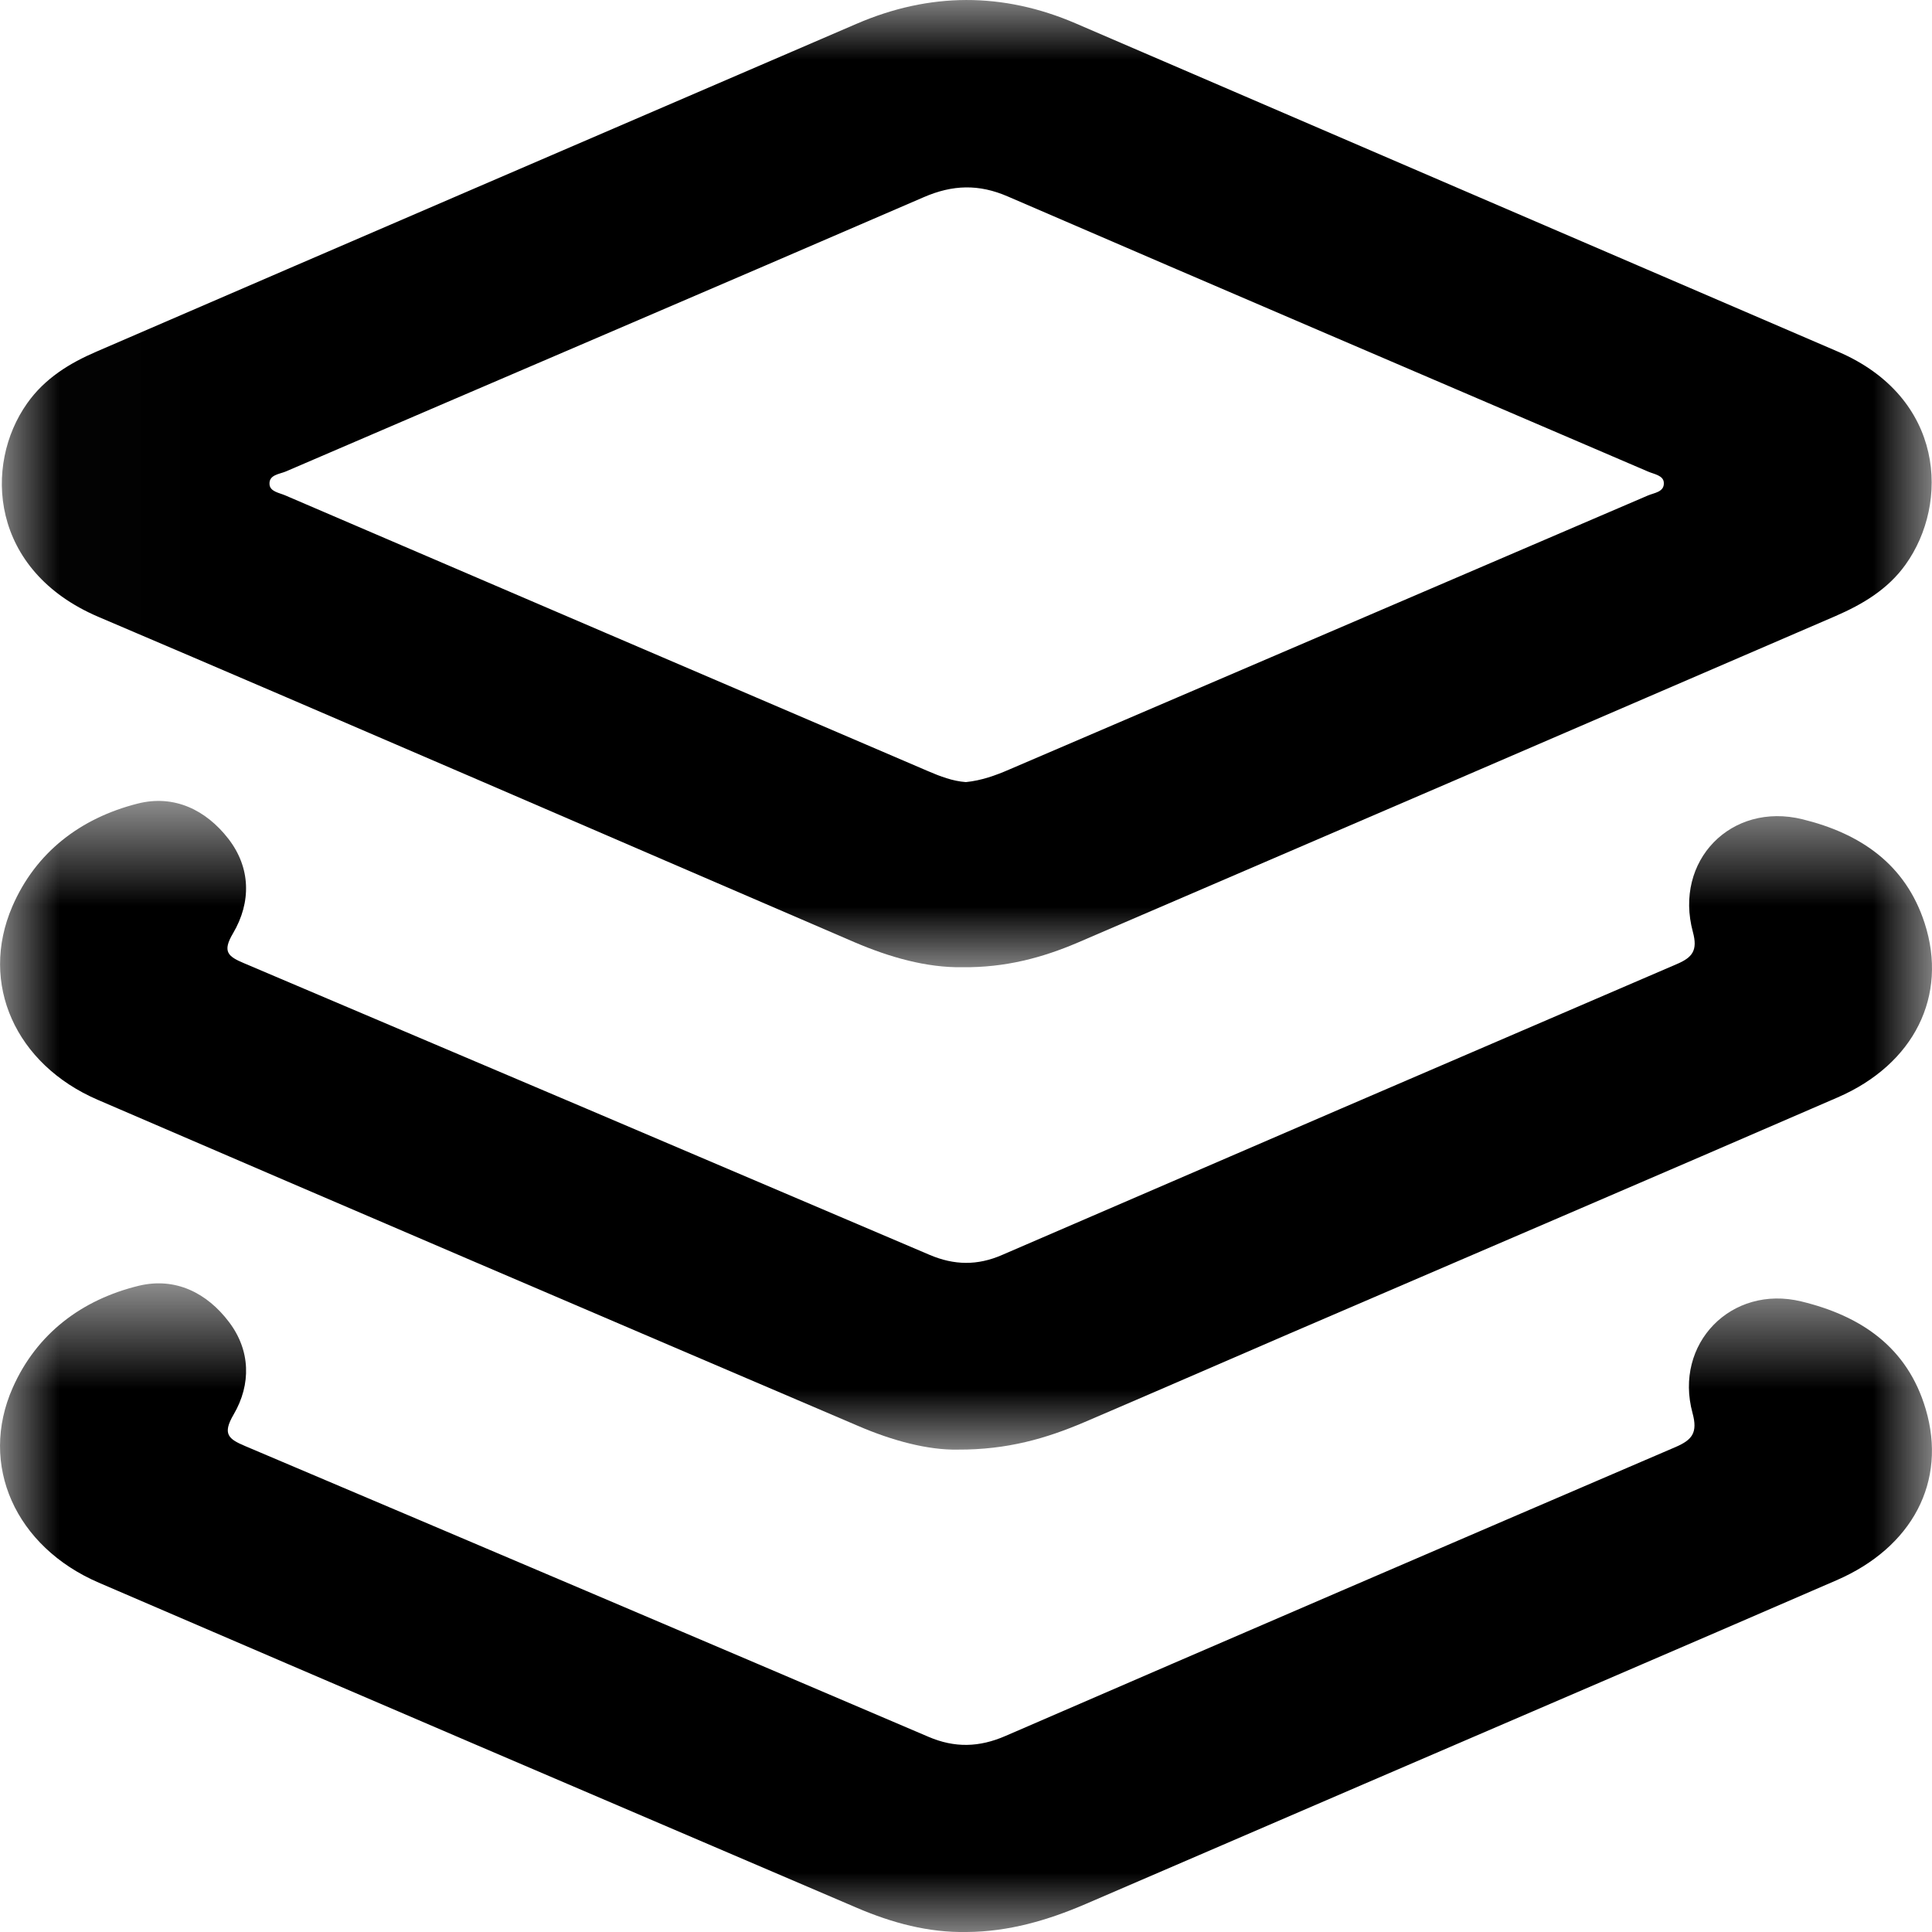 <svg
  viewBox='0 0 16 16'
  fill='none'
  xmlns='http://www.w3.org/2000/svg'>
  <mask
    id='mask0_3_1592'
    style='mask-type:alpha'
    maskUnits='userSpaceOnUse'
    x='0'
    y='0'
    width='16'
    height='9'>
    <path
      fill-rule='evenodd'
      clip-rule='evenodd'
      d='M0.015 0H15.997V8.01H0.015V0Z'
      fill='currentColor'
    />
  </mask>
  <g mask='url(#mask0_3_1592)'>
    <path
      fill-rule='evenodd'
      clip-rule='evenodd'
      d='M7.999 6.477C8.128 6.464 8.245 6.422 8.36 6.372C10.122 5.616 11.884 4.861 13.646 4.104C13.698 4.081 13.785 4.076 13.779 3.996C13.775 3.937 13.699 3.927 13.65 3.906C11.882 3.147 10.113 2.391 8.346 1.627C8.106 1.523 7.89 1.529 7.65 1.633C5.891 2.394 4.127 3.147 2.366 3.905C2.313 3.927 2.226 3.932 2.232 4.011C2.236 4.071 2.312 4.081 2.361 4.102C4.135 4.864 5.91 5.625 7.685 6.386C7.787 6.43 7.89 6.469 7.999 6.477ZM7.971 8.01C7.674 8.015 7.368 7.928 7.074 7.802C4.988 6.904 2.905 5.999 0.816 5.109C-0.085 4.725 -0.137 3.85 0.225 3.34C0.371 3.133 0.577 3.007 0.801 2.911C2.898 2.004 4.996 1.101 7.094 0.197C7.699 -0.064 8.305 -0.066 8.909 0.194C11.014 1.1 13.118 2.008 15.223 2.913C16.104 3.292 16.147 4.166 15.78 4.677C15.633 4.882 15.424 5.005 15.201 5.102C13.11 6.005 11.018 6.907 8.926 7.806C8.631 7.932 8.324 8.014 7.971 8.01Z'
      fill='currentColor'
    />
  </g>
  <mask
    id='mask1_3_1592'
    style='mask-type:alpha'
    maskUnits='userSpaceOnUse'
    x='0'
    y='6'
    width='16'
    height='7'>
    <path
      fill-rule='evenodd'
      clip-rule='evenodd'
      d='M0.001 6.633H16V12.005H0.001V6.633Z'
      fill='currentColor'
    />
  </mask>
  <g mask='url(#mask1_3_1592)'>
    <path
      fill-rule='evenodd'
      clip-rule='evenodd'
      d='M7.932 12.005C7.685 12.01 7.39 11.931 7.109 11.81C5.008 10.912 2.907 10.013 0.809 9.108C0.13 8.815 -0.174 8.147 0.102 7.507C0.296 7.058 0.667 6.775 1.14 6.655C1.444 6.578 1.707 6.709 1.891 6.946C2.077 7.186 2.082 7.471 1.93 7.729C1.839 7.882 1.888 7.921 2.021 7.977C3.914 8.78 5.807 9.585 7.698 10.392C7.902 10.479 8.095 10.482 8.299 10.393C10.161 9.588 12.023 8.785 13.887 7.984C14.016 7.929 14.061 7.871 14.02 7.719C13.86 7.128 14.337 6.639 14.928 6.785C15.404 6.902 15.78 7.154 15.939 7.645C16.134 8.246 15.853 8.814 15.217 9.089C13.705 9.745 12.191 10.393 10.677 11.045C10.111 11.289 9.546 11.536 8.98 11.778C8.666 11.912 8.342 12.007 7.932 12.005Z'
      fill='currentColor'
    />
  </g>
  <mask
    id='mask2_3_1592'
    style='mask-type:alpha'
    maskUnits='userSpaceOnUse'
    x='0'
    y='10'
    width='16'
    height='6'>
    <path
      fill-rule='evenodd'
      clip-rule='evenodd'
      d='M0 10.628H16V16H0V10.628Z'
      fill='currentColor'
    />
  </mask>
  <g mask='url(#mask2_3_1592)'>
    <path
      fill-rule='evenodd'
      clip-rule='evenodd'
      d='M8.006 16C7.687 16.006 7.387 15.924 7.099 15.801C5.004 14.905 2.91 14.008 0.818 13.107C0.129 12.81 -0.179 12.133 0.106 11.491C0.304 11.045 0.677 10.763 1.15 10.648C1.455 10.575 1.716 10.709 1.897 10.949C2.075 11.184 2.081 11.464 1.935 11.714C1.84 11.876 1.891 11.917 2.031 11.976C3.918 12.776 5.804 13.578 7.688 14.383C7.907 14.477 8.11 14.471 8.328 14.376C10.176 13.575 12.027 12.778 13.878 11.983C14.014 11.924 14.061 11.865 14.017 11.703C13.86 11.127 14.339 10.637 14.918 10.778C15.41 10.897 15.796 11.155 15.948 11.67C16.125 12.268 15.839 12.815 15.207 13.088C13.905 13.653 12.601 14.212 11.297 14.774C10.528 15.106 9.758 15.437 8.989 15.769C8.675 15.904 8.351 15.998 8.006 16Z'
      fill='currentColor'
    />
  </g>
</svg>